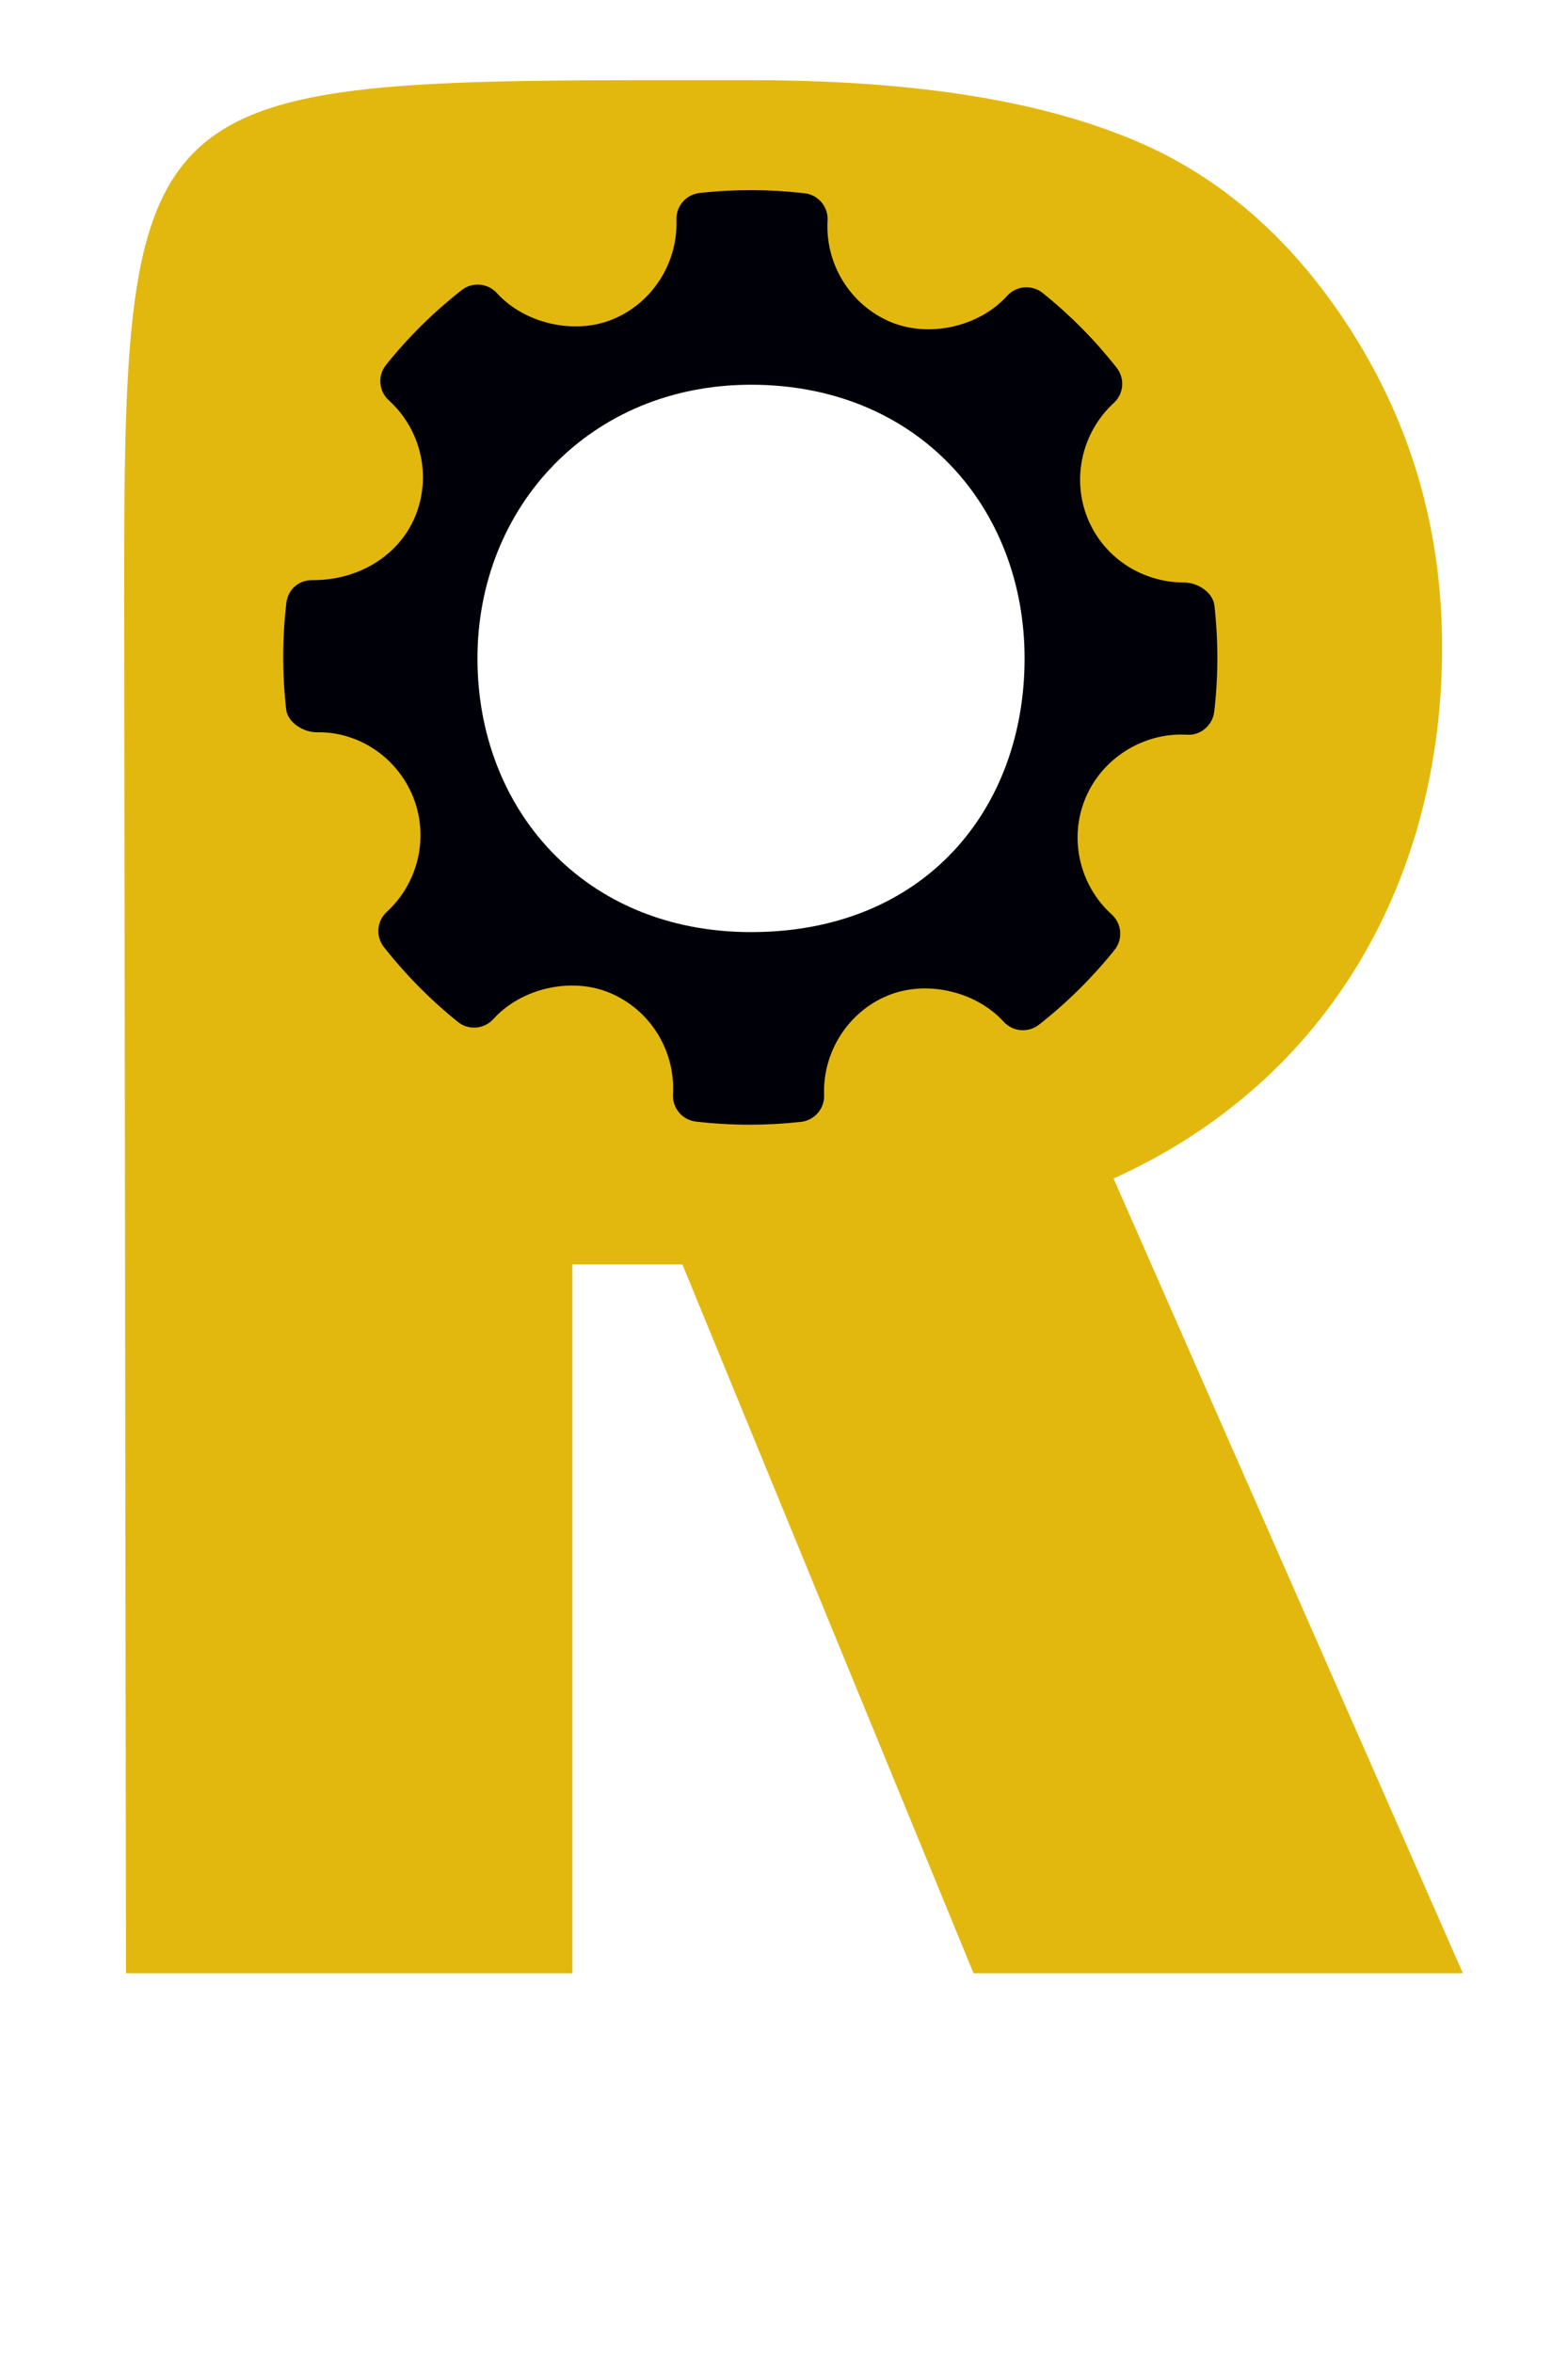 <?xml version="1.0" encoding="UTF-8" standalone="no"?>
<!-- Created with Inkscape (http://www.inkscape.org/) -->

<svg
   xmlns:dc="http://purl.org/dc/elements/1.1/"
   xmlns:cc="http://creativecommons.org/ns#"
   xmlns:rdf="http://www.w3.org/1999/02/22-rdf-syntax-ns#"
   xmlns:svg="http://www.w3.org/2000/svg"
   xmlns="http://www.w3.org/2000/svg"
   xmlns:sodipodi="http://sodipodi.sourceforge.net/DTD/sodipodi-0.dtd"
   xmlns:inkscape="http://www.inkscape.org/namespaces/inkscape"
   width="60mm"
   height="90mm"
   viewBox="0 0 60 90"
   version="1.1"
   id="svg8"
   inkscape:version="0.92.2 (5c3e80d, 2017-08-06)"
   sodipodi:docname="RadiusR.svg">
  <defs
     id="defs2" />
  <sodipodi:namedview
     id="base"
     pagecolor="#ffffff"
     bordercolor="#666666"
     borderopacity="1.0"
     inkscape:pageopacity="0.0"
     inkscape:pageshadow="2"
     inkscape:zoom="0.7"
     inkscape:cx="-205.94261"
     inkscape:cy="199.13806"
     inkscape:document-units="mm"
     inkscape:current-layer="svg8"
     showgrid="false"
     inkscape:pagecheckerboard="false"
     borderlayer="false"
     inkscape:snap-object-midpoints="true"
     inkscape:window-width="1920"
     inkscape:window-height="1017"
     inkscape:window-x="-8"
     inkscape:window-y="-8"
     inkscape:window-maximized="1" />
  <g
     inkscape:label="Layer 1"
     inkscape:groupmode="layer"
     id="layer1"
     transform="translate(0,-207)" />
  <g
     aria-label="R"
     style="font-style:normal;font-weight:normal;font-size:108.641px;line-height:1.25;font-family:sans-serif;letter-spacing:0px;word-spacing:0px;fill:#e3b80e;fill-opacity:1;stroke:none;stroke-width:2.716"
     id="text1465"
     transform="translate(4.233,2.646)">
    <path
       d="M 17.669,45.719 V 72.83 H 0.588 L 0.521,22.336 C 0.492,-0.088 0.279,0.42 24.479,0.42 c 5.871,0 10.574,0.69 14.111,2.069 3.572,1.344 6.525,3.837 8.859,7.48 2.334,3.643 3.501,7.692 3.501,12.148 0,8.7 -4.191,16.529 -12.572,20.313 L 51.745,72.83 H 33.02 L 21.88,45.719 Z M 13.436,13.311 v 18.46 l 4.936,2.506 c 3.849,1.954 7.442,-0.292 9.375,-0.877 1.978,-0.63 3.732,-1.978 5.261,-4.047 1.529,-2.113 2.293,-4.519 2.293,-7.217 0,-2.563 -0.764,-4.856 -2.293,-6.88 -1.529,-2.023 -3.193,-3.26 -4.991,-3.71 C 26.219,11.052 22.213,8.384 17.9,10.805 Z"
       style="font-style:normal;font-variant:normal;font-weight:normal;font-stretch:normal;font-size:108.641px;font-family:'Franklin Gothic Demi';-inkscape-font-specification:'Franklin Gothic Demi, Normal';font-variant-ligatures:normal;font-variant-caps:normal;font-variant-numeric:normal;font-feature-settings:normal;text-align:start;writing-mode:lr-tb;text-anchor:start;fill:#e3b80e;fill-opacity:1;stroke-width:2.716"
       id="path1467"
       inkscape:connector-curvature="0"
       sodipodi:nodetypes="cccsscsscccccccsccsscsc" />
  </g>
  <g
     transform="matrix(0.133,0,0,0.133,10.837,7.273)"
     id="Settings"
     style="fill:#000008;fill-opacity:1">
    <g
       id="g859"
       style="fill:#000008;fill-opacity:1">
      <path
         inkscape:connector-curvature="0"
         style="clip-rule:evenodd;fill:#000008;fill-opacity:1;fill-rule:evenodd"
         d="m 267.92,119.461 c -0.425,-3.778 -4.83,-6.617 -8.639,-6.617 -12.315,0 -23.243,-7.231 -27.826,-18.414 -4.682,-11.454 -1.663,-24.812 7.515,-33.231 2.889,-2.641 3.24,-7.062 0.817,-10.133 -6.303,-8.004 -13.467,-15.234 -21.289,-21.5 -3.063,-2.458 -7.557,-2.116 -10.213,0.825 -8.01,8.871 -22.398,12.168 -33.516,7.529 -11.57,-4.867 -18.866,-16.591 -18.152,-29.176 0.235,-3.953 -2.654,-7.39 -6.595,-7.849 -10.038,-1.161 -20.164,-1.197 -30.232,-0.08 -3.896,0.43 -6.785,3.786 -6.654,7.689 0.438,12.461 -6.946,23.98 -18.401,28.672 -10.985,4.487 -25.272,1.218 -33.266,-7.574 -2.642,-2.896 -7.063,-3.252 -10.141,-0.853 -8.054,6.319 -15.379,13.555 -21.74,21.493 -2.481,3.086 -2.116,7.559 0.802,10.214 9.353,8.47 12.373,21.944 7.514,33.53 -4.639,11.046 -16.109,18.165 -29.24,18.165 -4.261,-0.137 -7.296,2.723 -7.762,6.597 -1.182,10.096 -1.196,20.383 -0.058,30.561 0.422,3.794 4.961,6.608 8.812,6.608 11.702,-0.299 22.937,6.946 27.65,18.415 4.698,11.454 1.678,24.804 -7.514,33.23 -2.875,2.641 -3.24,7.055 -0.817,10.126 6.244,7.953 13.409,15.19 21.259,21.508 3.079,2.481 7.559,2.131 10.228,-0.81 8.04,-8.893 22.427,-12.184 33.501,-7.536 11.599,4.852 18.895,16.575 18.181,29.167 -0.233,3.955 2.67,7.398 6.595,7.85 5.135,0.599 10.301,0.898 15.481,0.898 4.917,0 9.835,-0.27 14.752,-0.817 3.897,-0.43 6.784,-3.786 6.653,-7.696 -0.451,-12.454 6.946,-23.973 18.386,-28.657 11.059,-4.517 25.286,-1.211 33.281,7.572 2.657,2.89 7.047,3.239 10.142,0.848 8.039,-6.304 15.349,-13.534 21.74,-21.494 2.48,-3.079 2.13,-7.559 -0.803,-10.213 -9.353,-8.47 -12.388,-21.946 -7.529,-33.524 4.568,-10.899 15.612,-18.217 27.491,-18.217 l 1.662,0.043 c 3.853,0.313 7.398,-2.655 7.865,-6.588 1.184,-10.105 1.198,-20.383 0.06,-30.561 z m -133.325,93.914 c -47.977,0 -78.708,-35.305 -78.708,-78.708 0,-43.401 32.292,-78.708 78.708,-78.708 47.975,0 78.706,35.306 78.706,78.708 0,43.403 -28.846,78.708 -78.706,78.708 z"
         id="path857"
         sodipodi:nodetypes="csccccccccccccccccccccccccccccsccccccccccccsssss" />
    </g>
  </g>
</svg>
